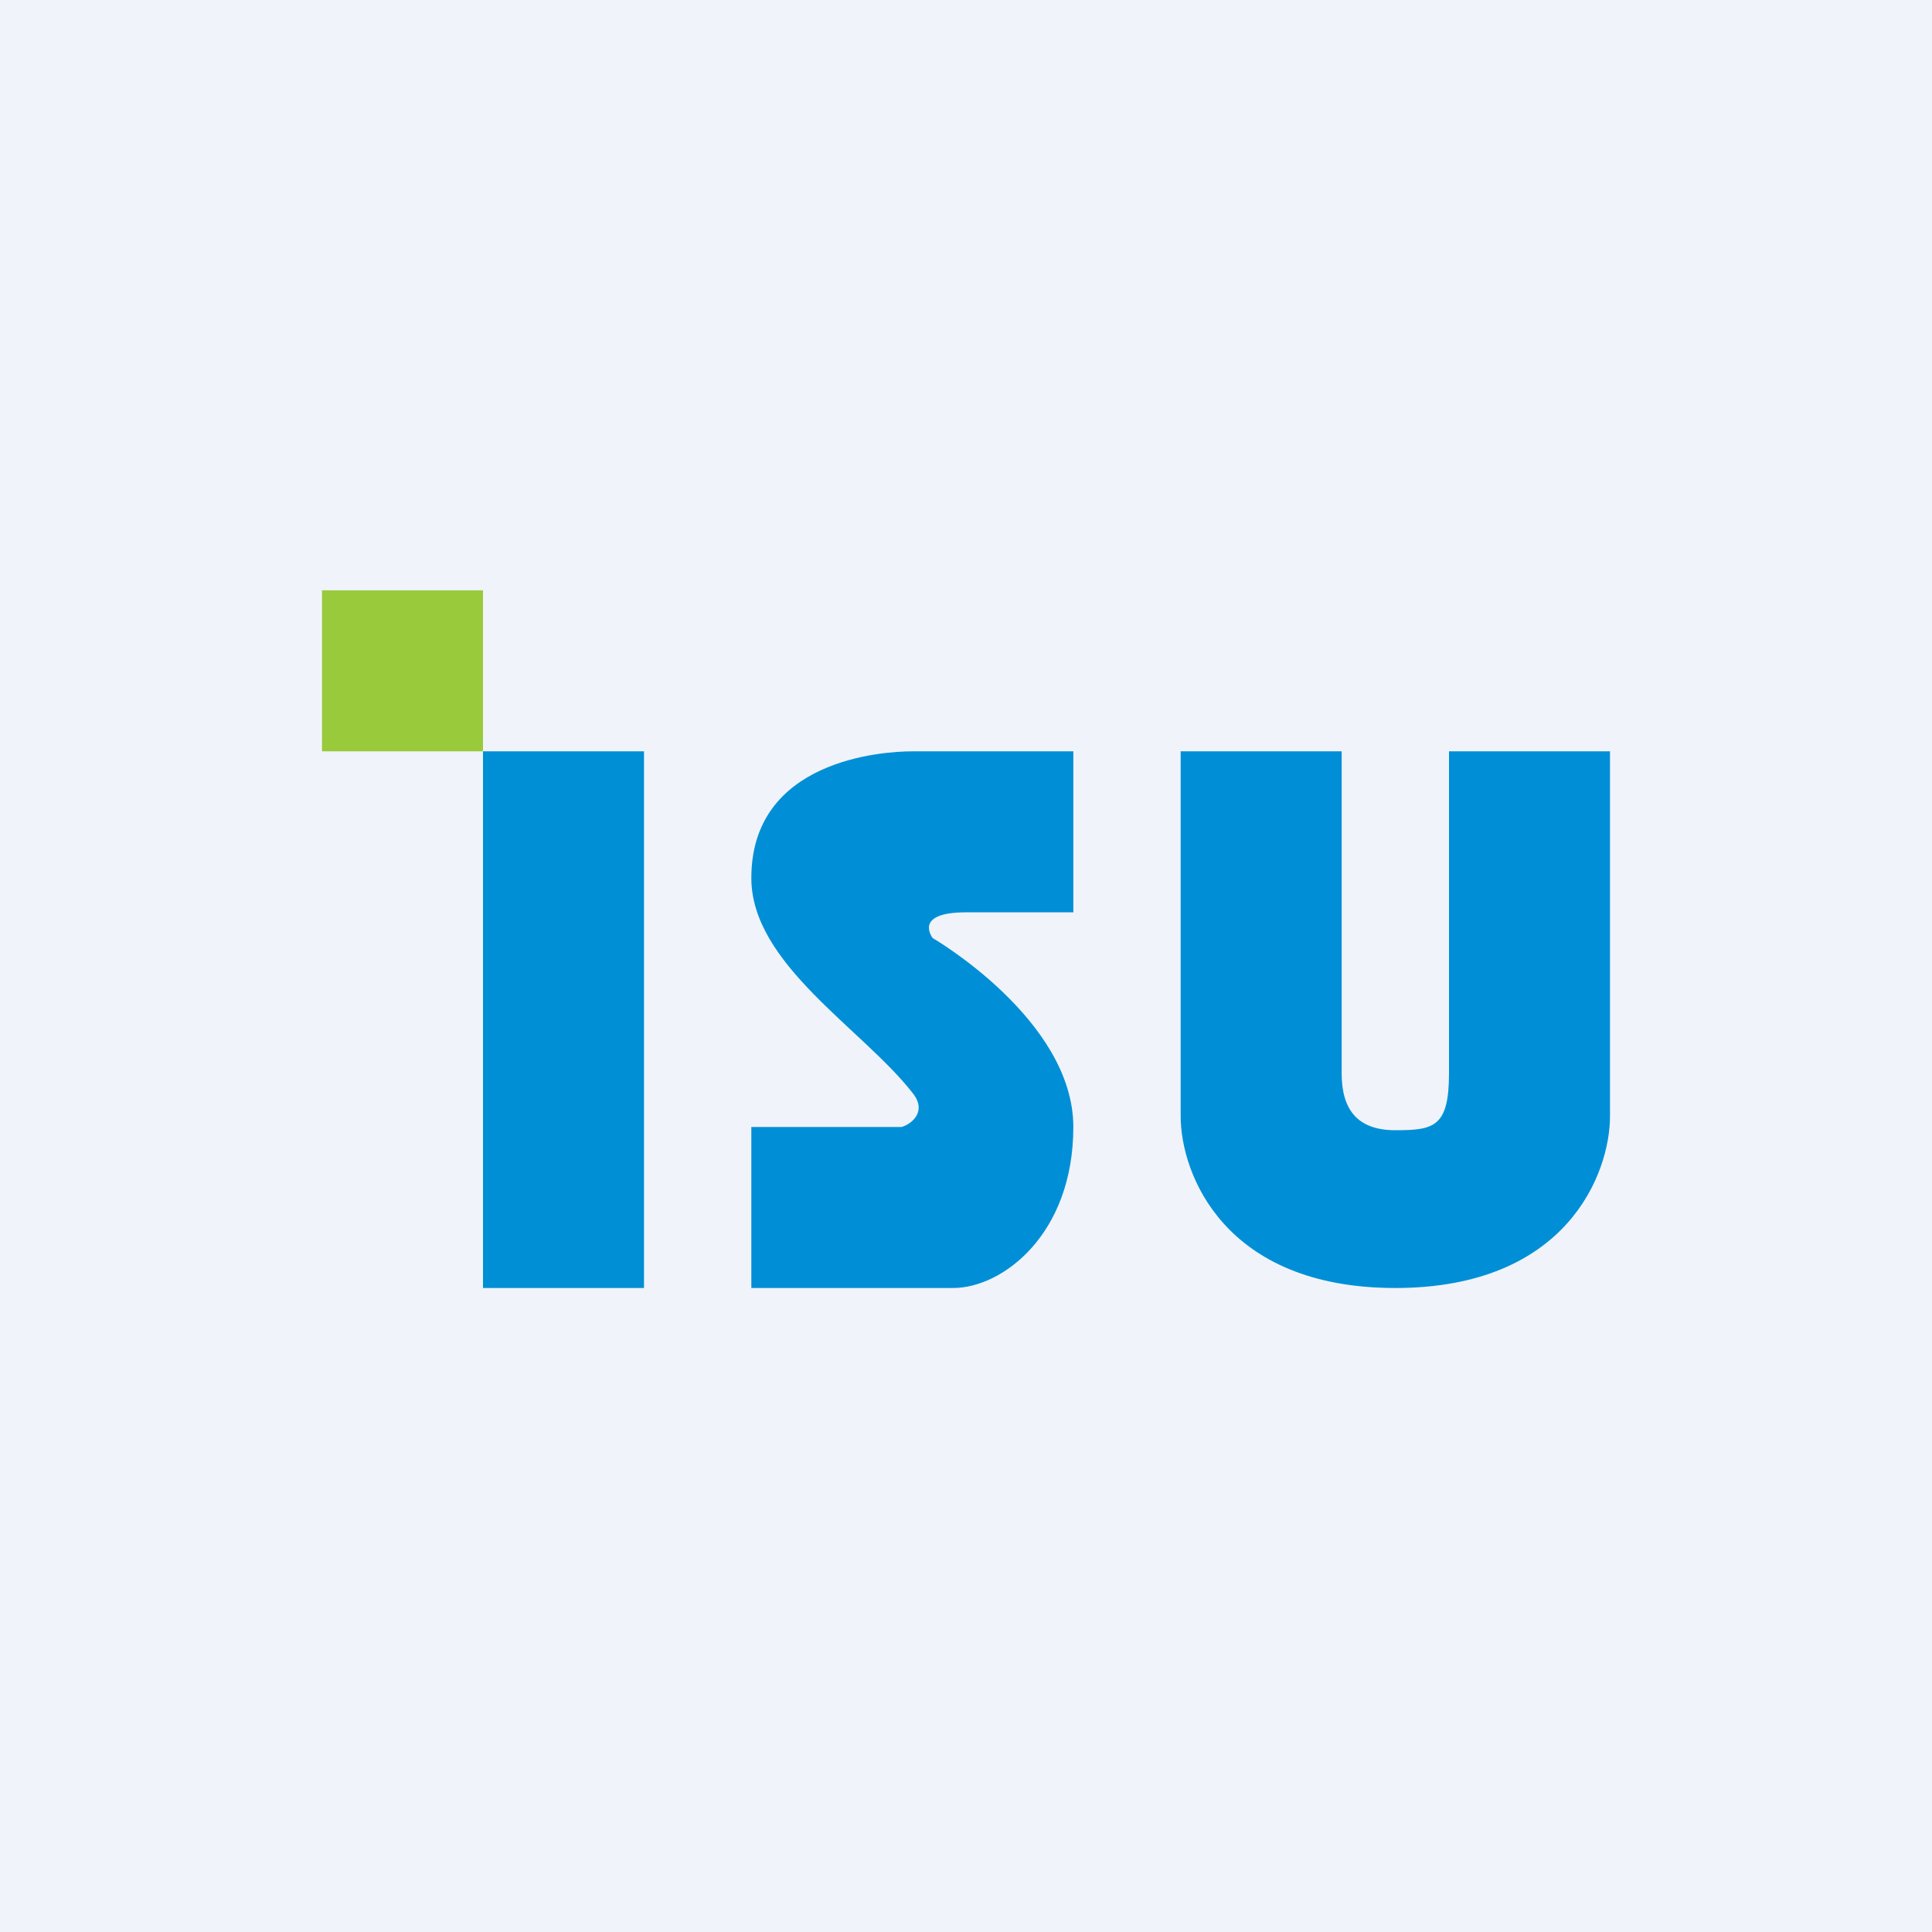 <!-- by TradingView --><svg width="18" height="18" viewBox="0 0 18 18" xmlns="http://www.w3.org/2000/svg"><path fill="#F0F3FA" d="M0 0h18v18H0z"/><path d="M3 5.5h1.5V7H3V5.5Z" fill="#99CA3B"/><path d="M10 8.5V7H8.5C8.22 7 7 7.08 7 8.18c0 .8 1.03 1.4 1.5 2 .14.17 0 .29-.1.32H7V12h1.88c.46 0 1.12-.5 1.12-1.5S8.69 8.74 8.69 8.74 8.5 8.5 9 8.5h1ZM12.5 7H11v3.4c0 .53.4 1.6 2 1.6s2-1.07 2-1.6V7h-1.5v3c0 .5-.14.53-.5.53s-.5-.2-.5-.53V7Z" fill="#008FD6"/><path d="M4.5 7H6v5H4.5V7Z" fill="#008FD5"/></svg>